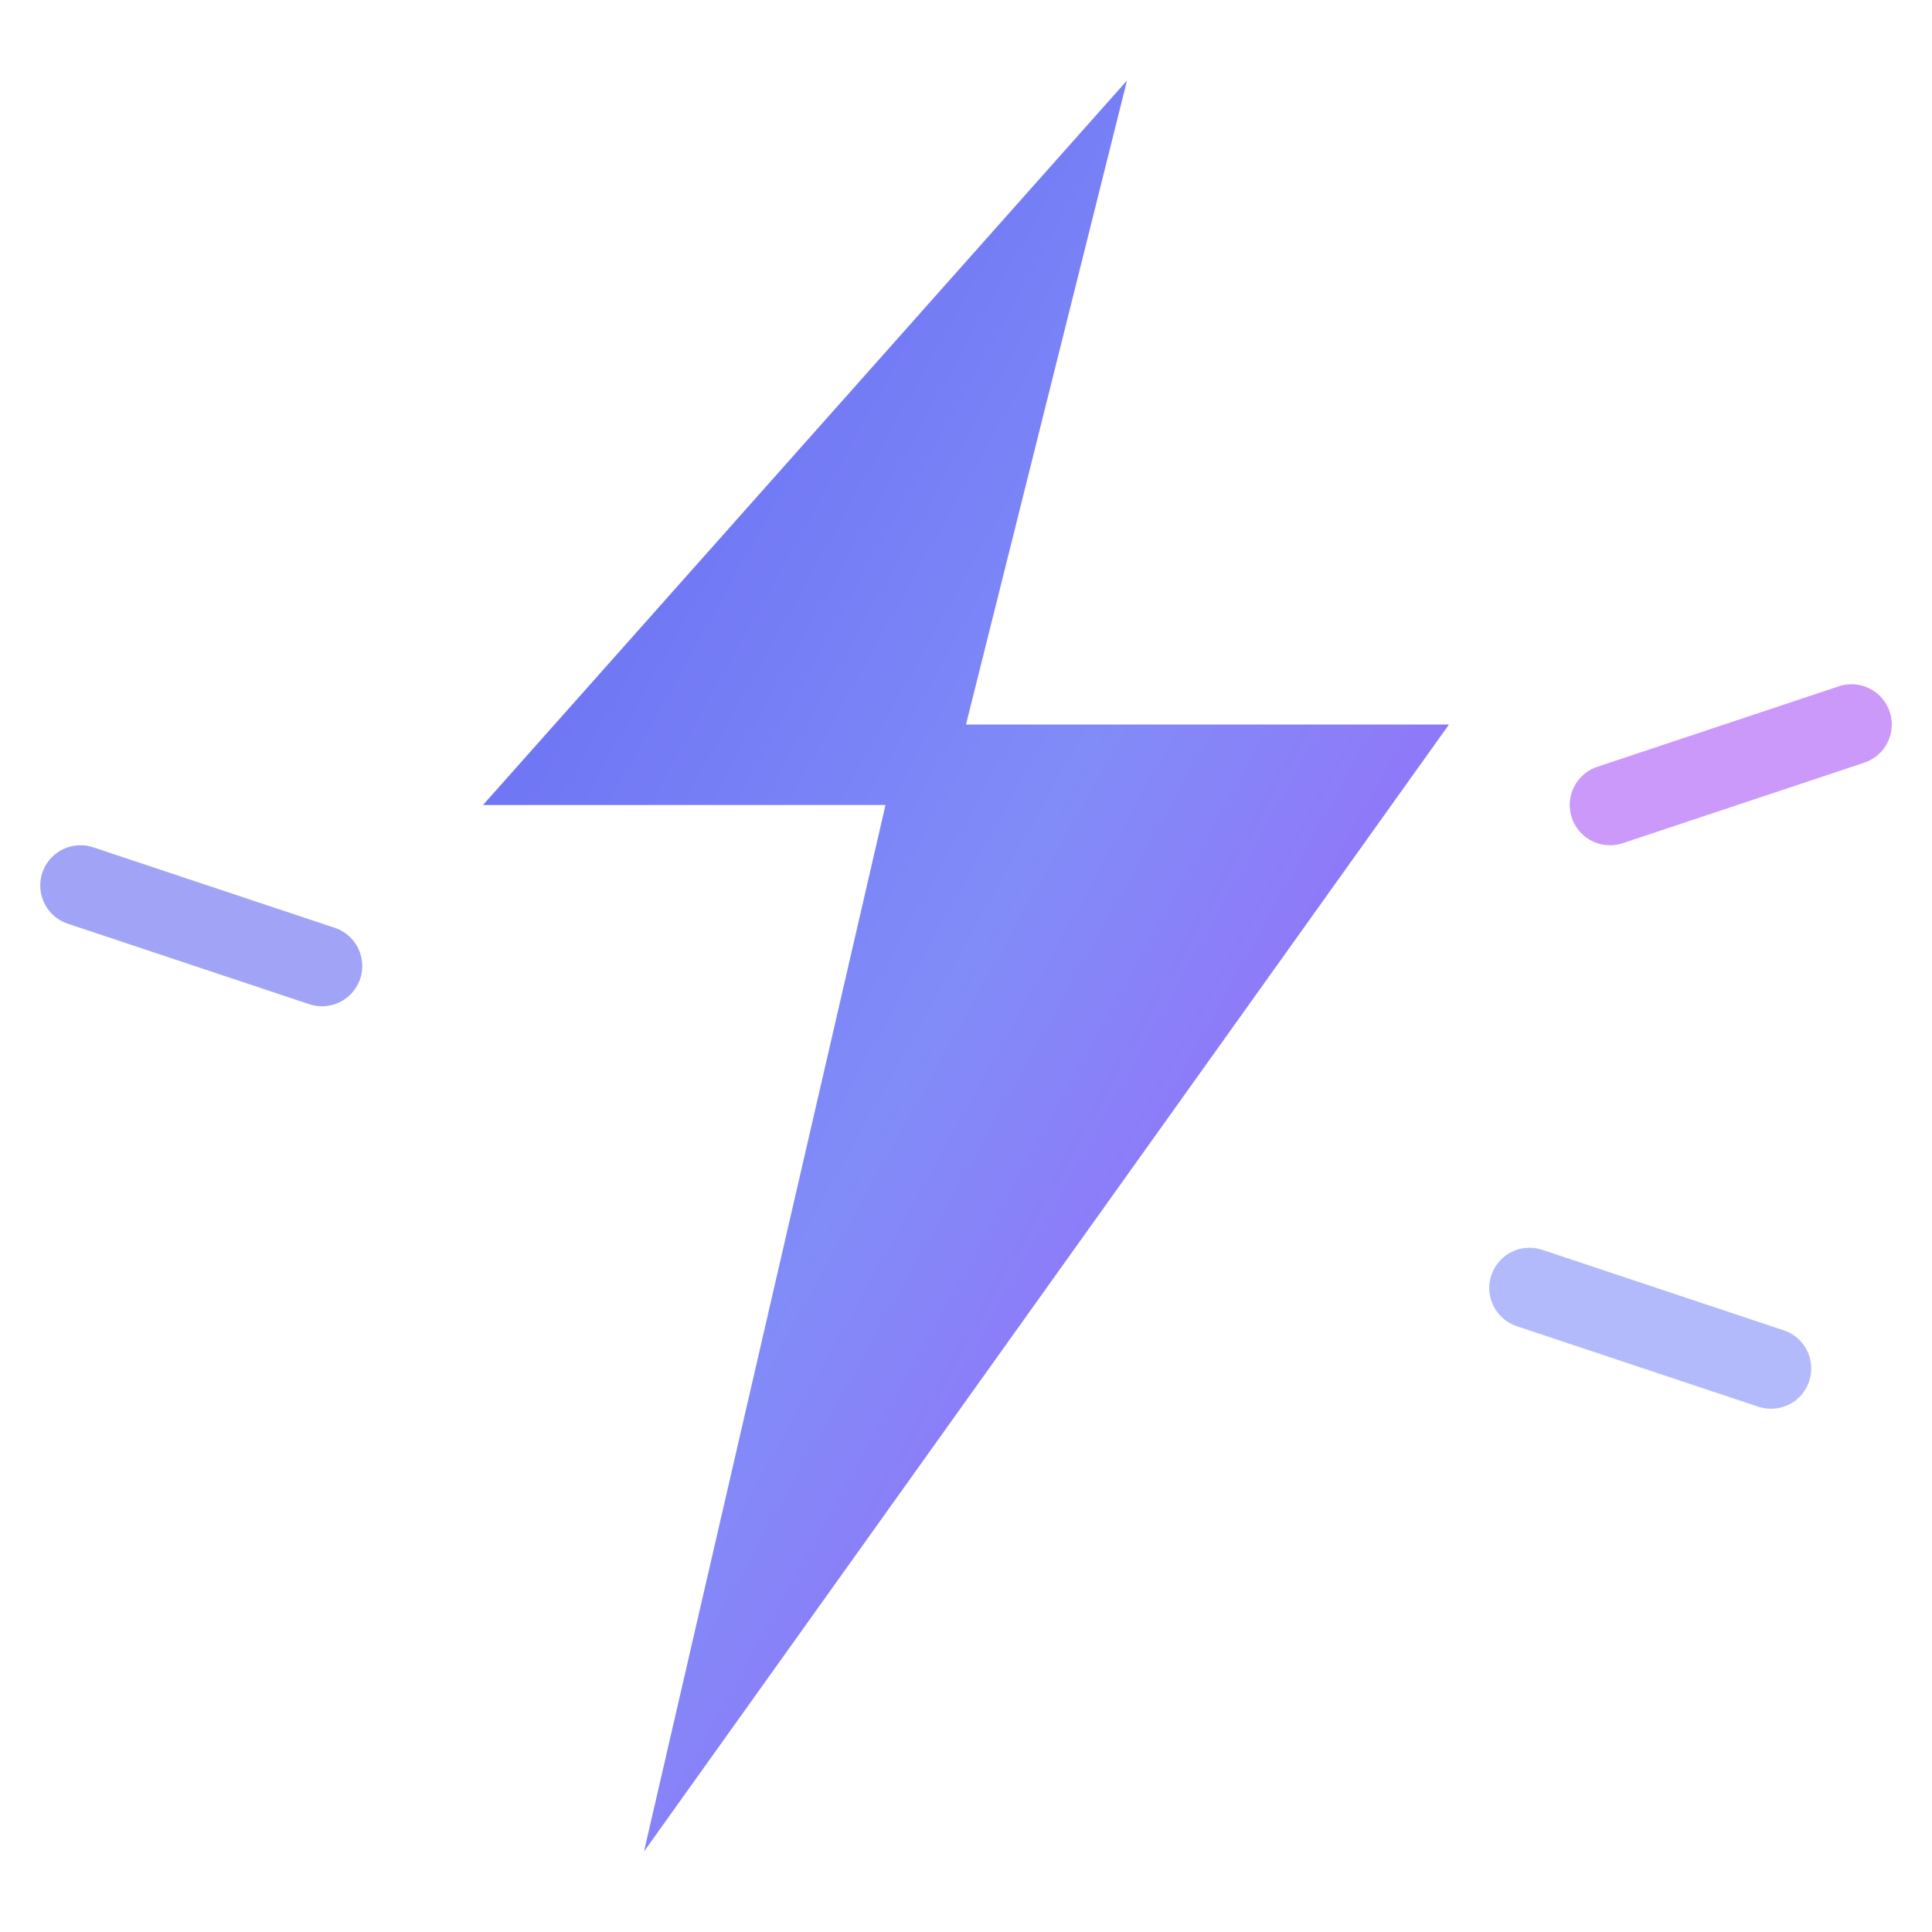 <svg viewBox="0 0 48 48" fill="none" xmlns="http://www.w3.org/2000/svg">
  <defs>
    <linearGradient id="lightning-gradient" x1="0%" y1="0%" x2="100%" y2="100%">
      <stop offset="0%" style="stop-color:#6366f1"/>
      <stop offset="50%" style="stop-color:#818cf8"/>
      <stop offset="100%" style="stop-color:#a855f7"/>
    </linearGradient>
    <filter id="glow">
      <feGaussianBlur stdDeviation="2" result="coloredBlur"/>
      <feMerge>
        <feMergeNode in="coloredBlur"/>
        <feMergeNode in="SourceGraphic"/>
      </feMerge>
    </filter>
  </defs>
  
  <!-- Lightning bolt shape -->
  <path d="M28 2L12 20h10L16 46l20-28H24L28 2z" 
        fill="url(#lightning-gradient)" 
        filter="url(#glow)"
        class="lightning-path"/>
  
  <!-- Animated spark lines -->
  <g class="spark-lines" opacity="0.6">
    <path d="M8 24L2 22" stroke="#6366f1" stroke-width="2" stroke-linecap="round">
      <animate attributeName="opacity" values="0;1;0" dur="2s" repeatCount="indefinite"/>
    </path>
    <path d="M40 20L46 18" stroke="#a855f7" stroke-width="2" stroke-linecap="round">
      <animate attributeName="opacity" values="0;1;0" dur="2s" begin="0.5s" repeatCount="indefinite"/>
    </path>
    <path d="M38 32L44 34" stroke="#818cf8" stroke-width="2" stroke-linecap="round">
      <animate attributeName="opacity" values="0;1;0" dur="2s" begin="1s" repeatCount="indefinite"/>
    </path>
  </g>
  
  <!-- Pulse effect -->
  <circle cx="24" cy="24" r="20" fill="none" stroke="url(#lightning-gradient)" stroke-width="0.5" opacity="0">
    <animate attributeName="r" from="20" to="35" dur="2s" repeatCount="indefinite"/>
    <animate attributeName="opacity" values="0.8;0" dur="2s" repeatCount="indefinite"/>
  </circle>
</svg>